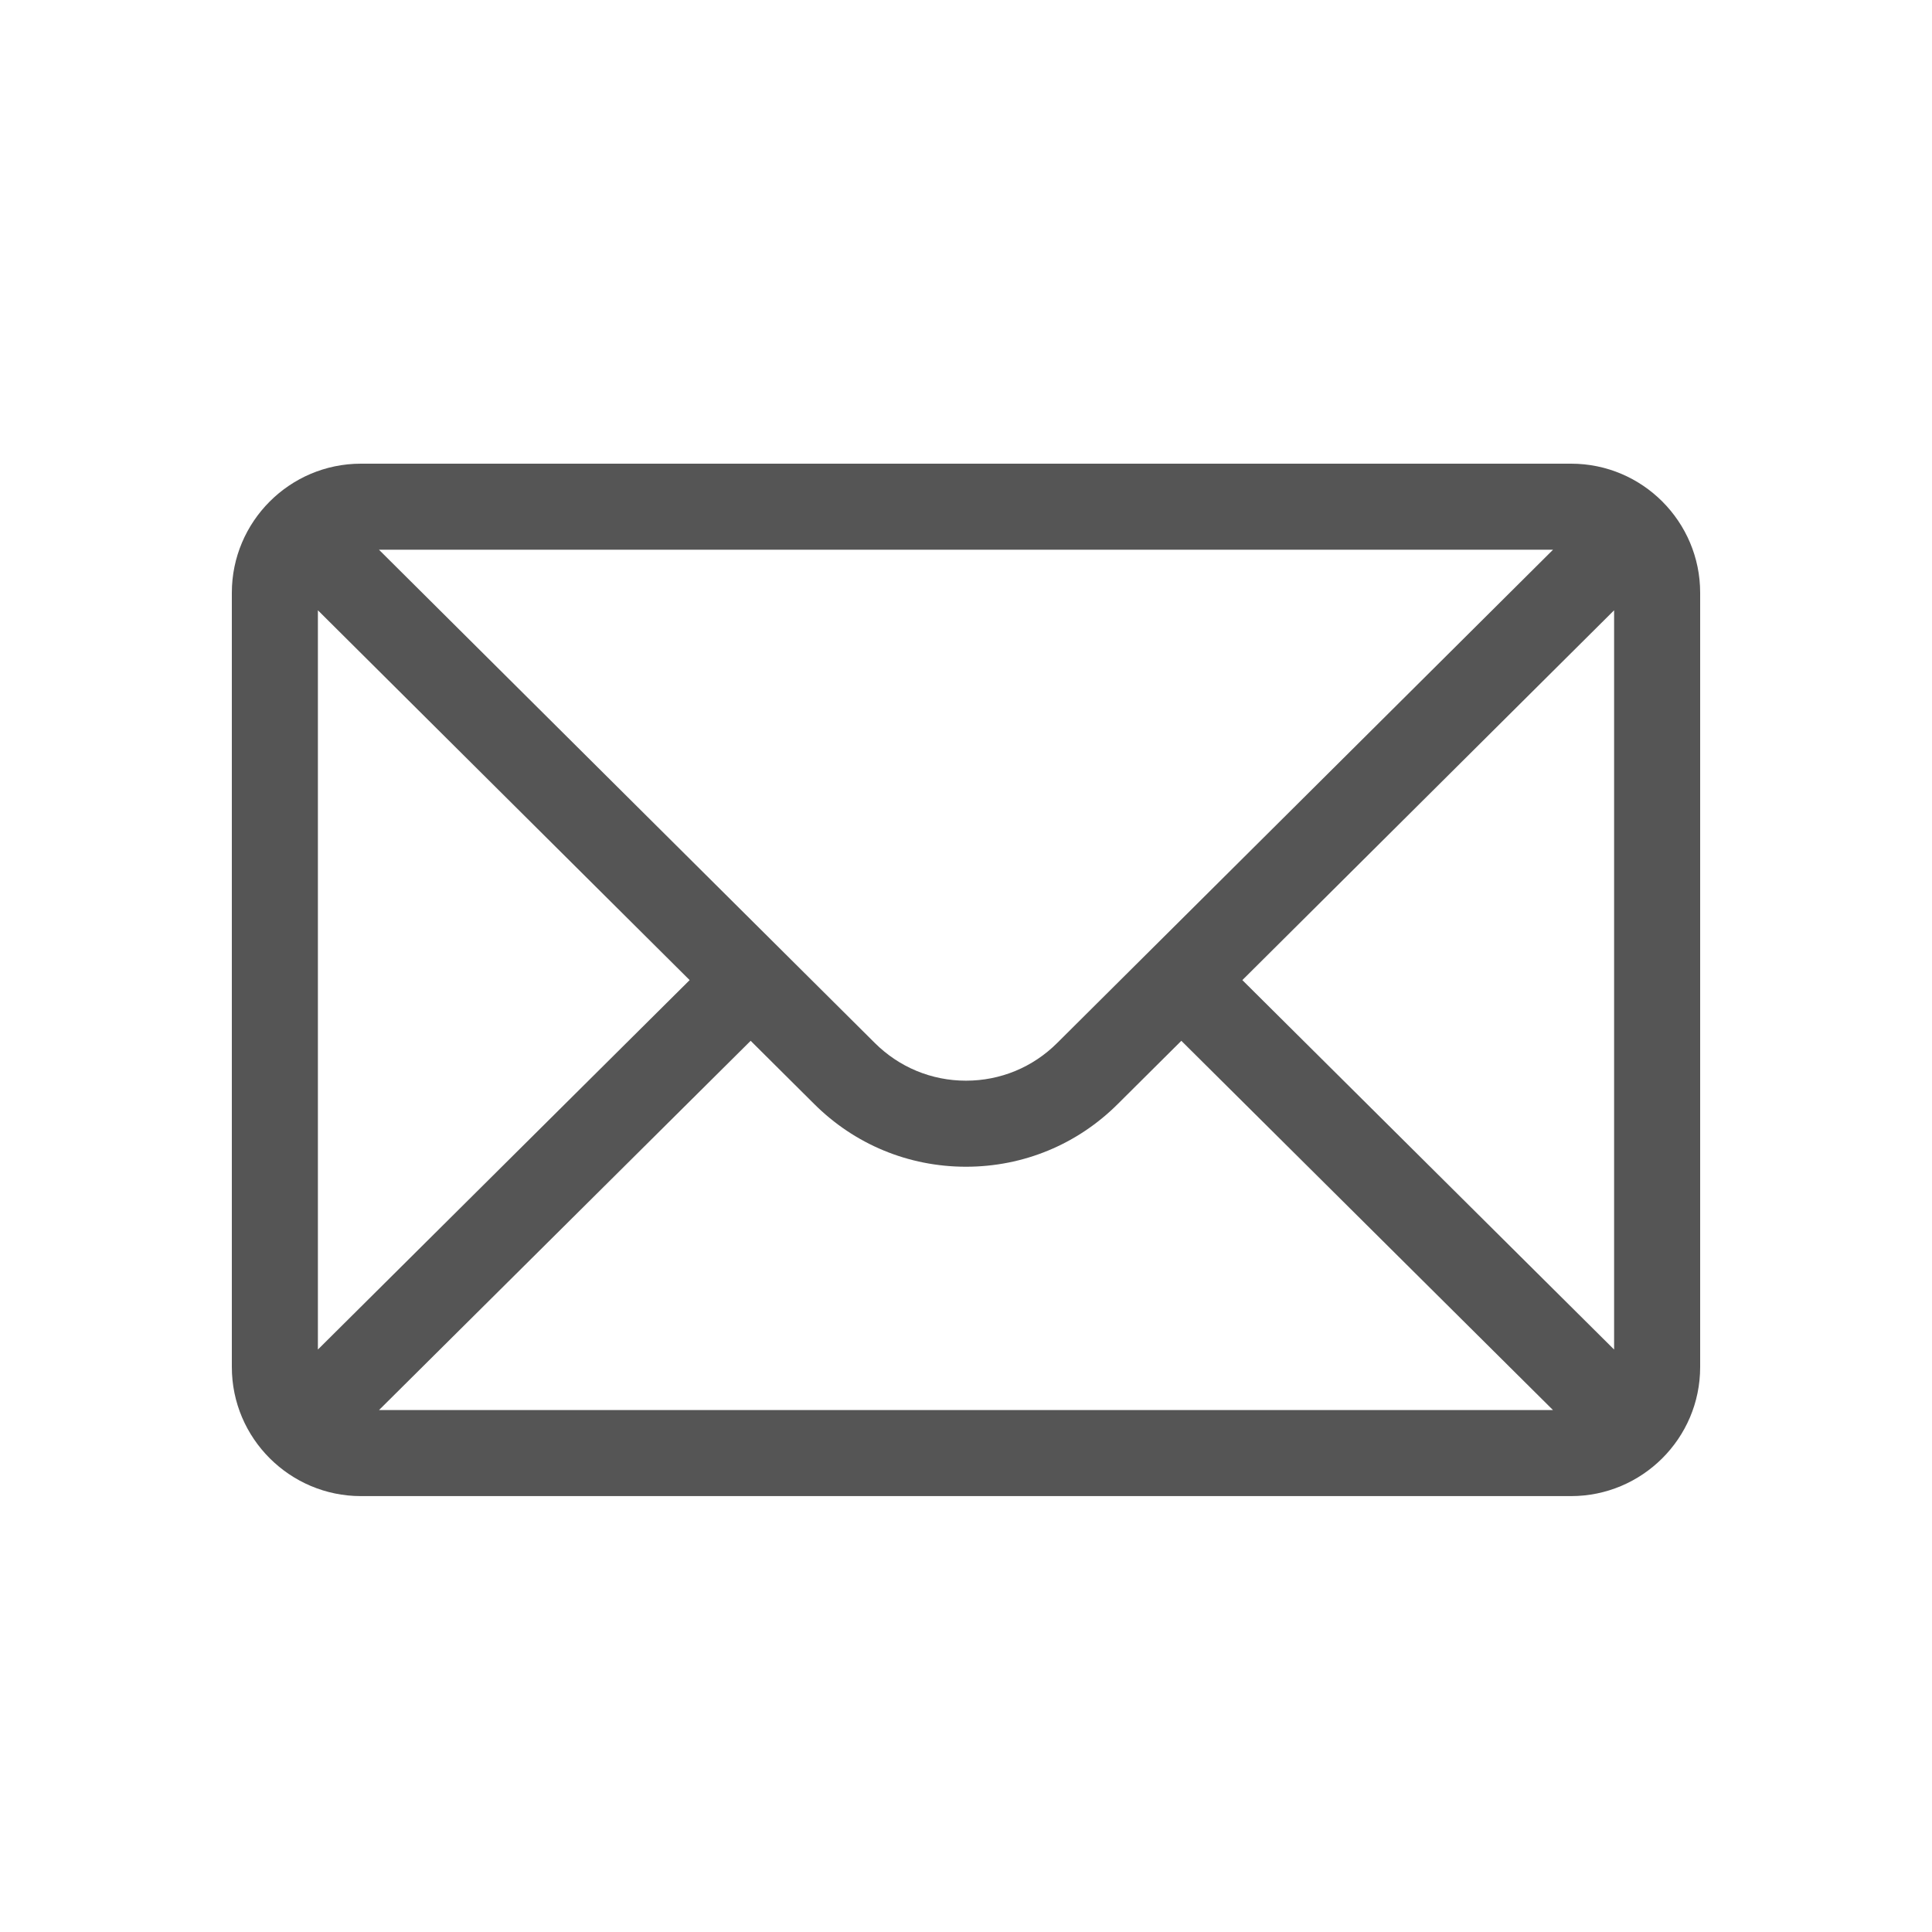<svg width="50" height="50" viewBox="0 0 50 50" fill="none" xmlns="http://www.w3.org/2000/svg">
<path d="M40.66 12H9.34C7.495 12 6 13.504 6 15.34V35.379C6 37.226 7.506 38.719 9.34 38.719H40.66C42.49 38.719 44 37.232 44 35.379V15.34C44 13.507 42.511 12 40.66 12ZM40.192 14.227C39.51 14.905 27.767 26.586 27.362 26.99C26.731 27.621 25.892 27.968 25 27.968C24.108 27.968 23.269 27.62 22.636 26.988C22.364 26.716 10.75 15.164 9.808 14.227H40.192ZM8.227 34.926V15.794L17.848 25.365L8.227 34.926ZM9.809 36.492L19.427 26.936L21.064 28.564C22.115 29.616 23.513 30.195 25 30.195C26.487 30.195 27.885 29.616 28.934 28.566L30.573 26.936L40.191 36.492H9.809ZM41.773 34.926L32.152 25.365L41.773 15.794V34.926Z" fill="#555555"/>
</svg>
